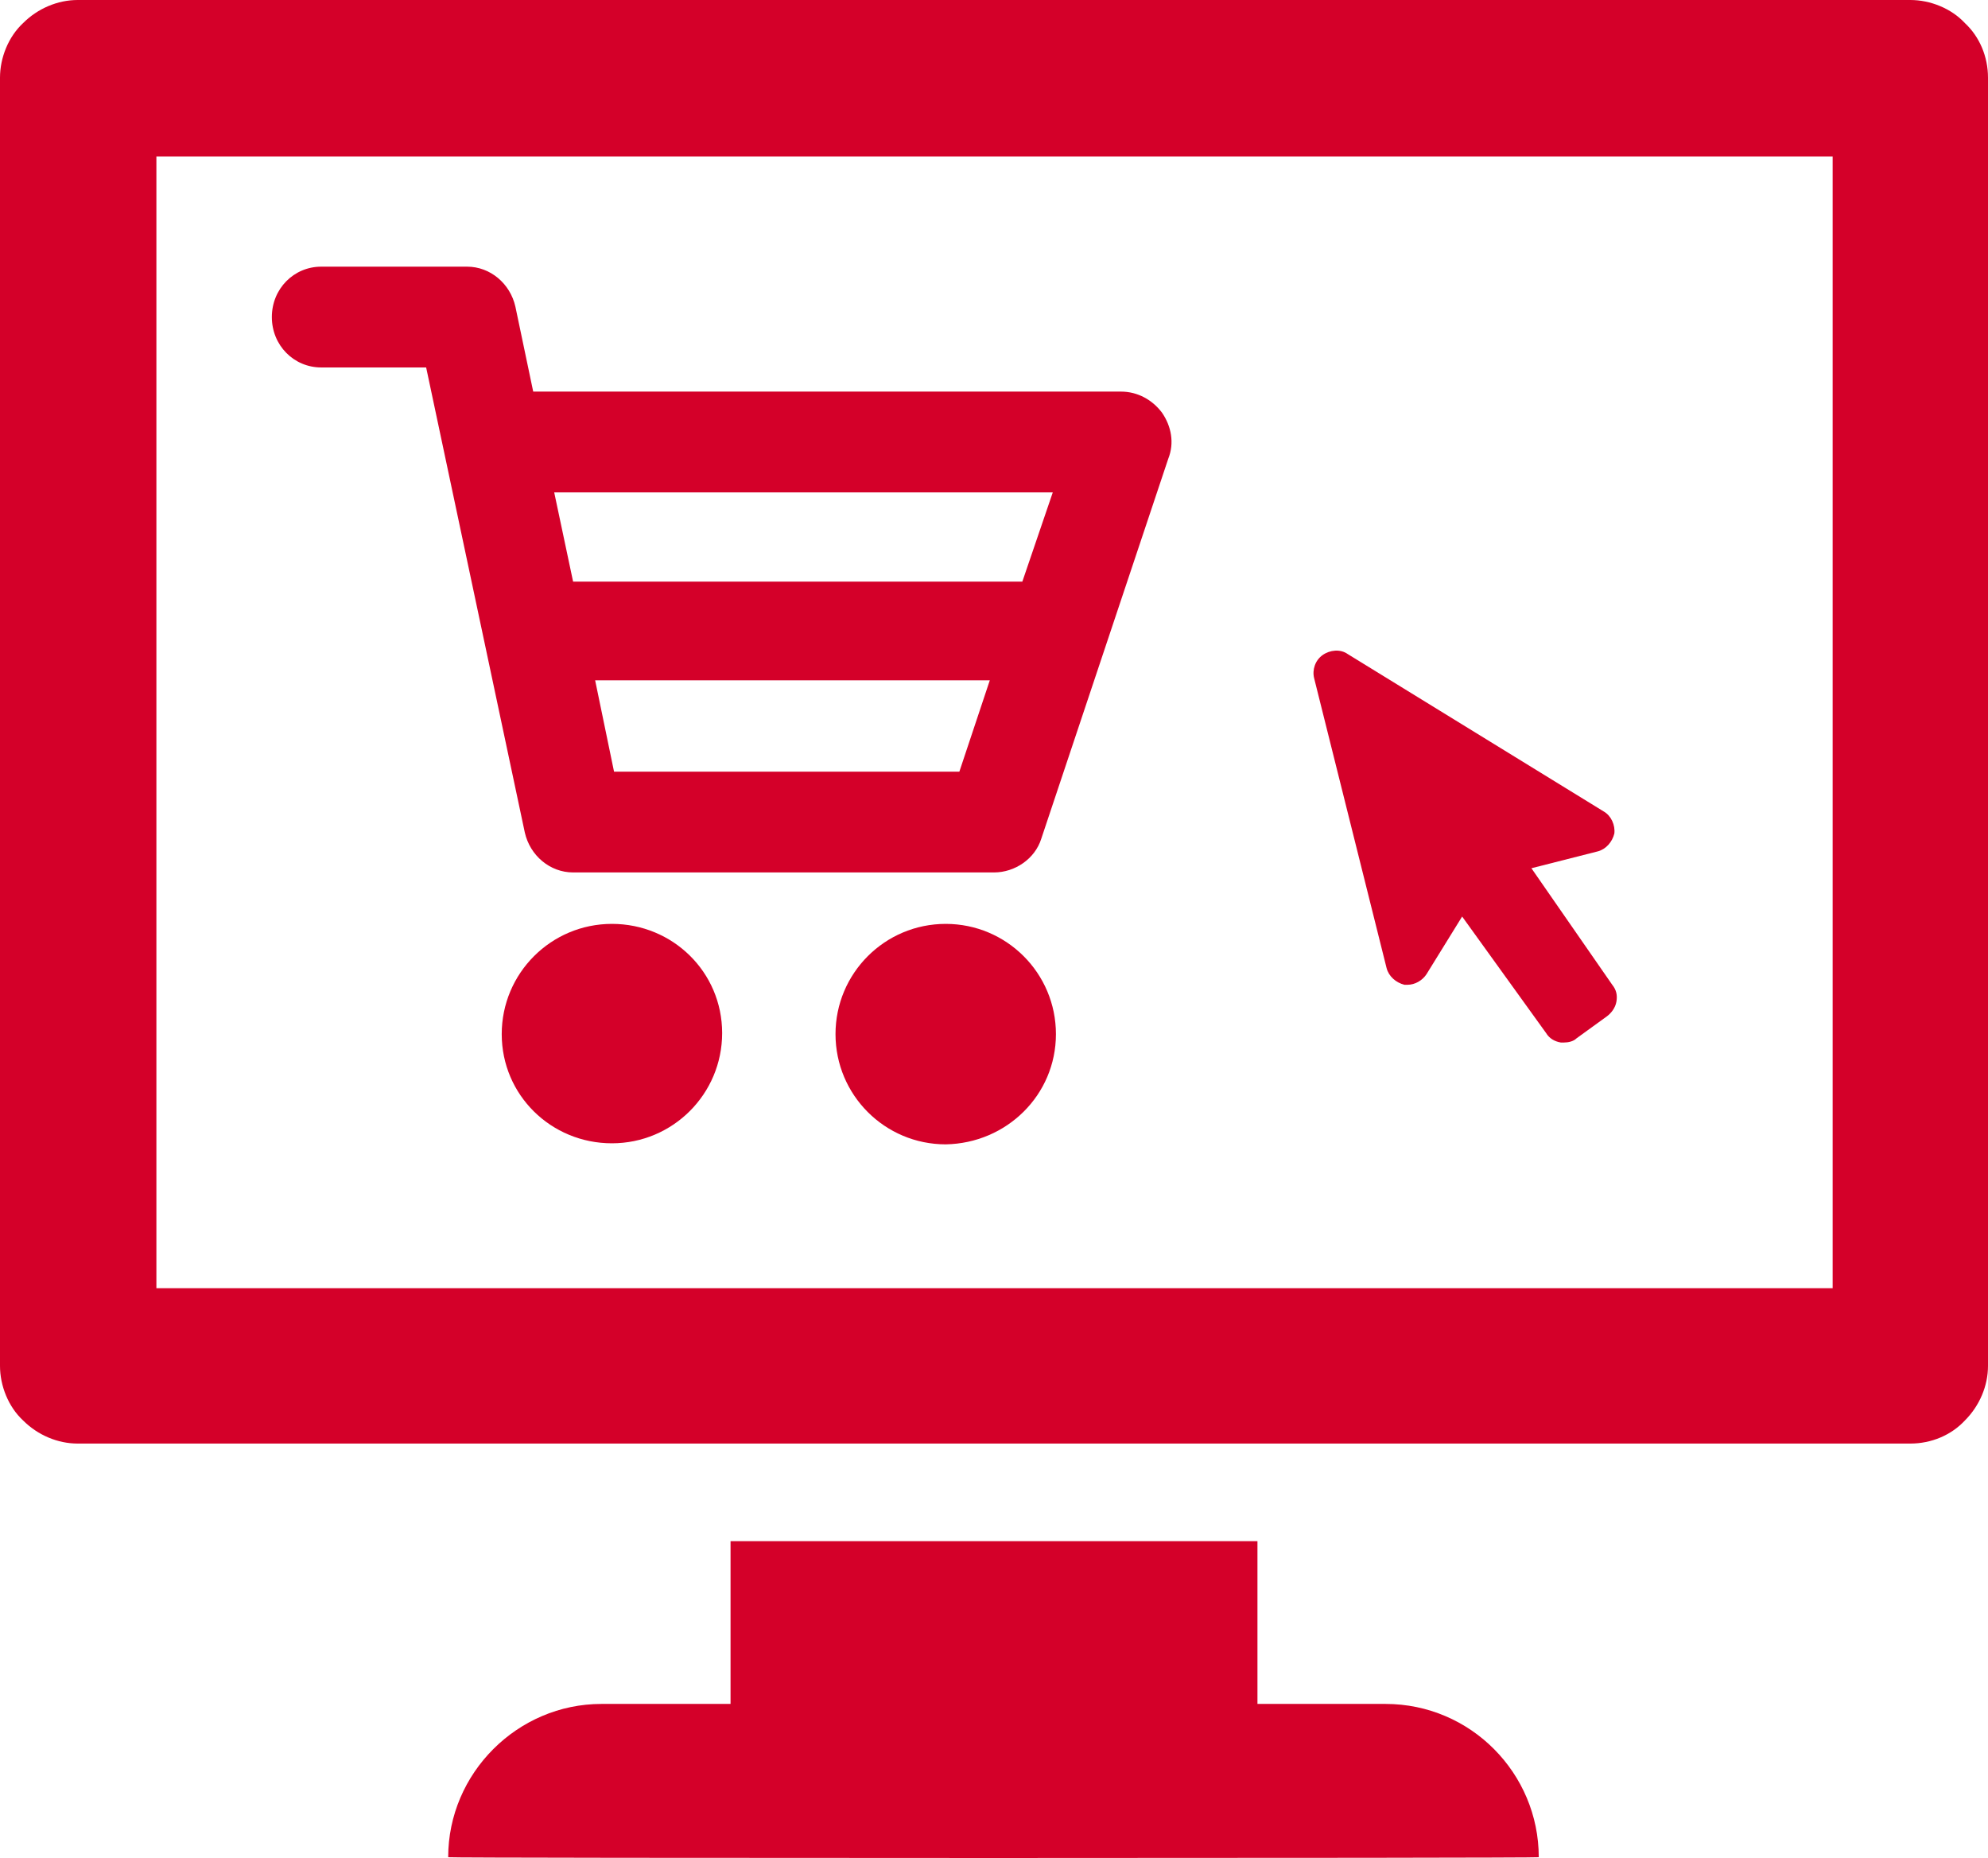 <?xml version="1.0" encoding="utf-8"?>
<!-- Generator: Adobe Illustrator 27.2.0, SVG Export Plug-In . SVG Version: 6.00 Build 0)  -->
<svg version="1.1" id="Layer_2_00000097502643136116847770000010975817223824398239_"
	 xmlns="http://www.w3.org/2000/svg" xmlns:xlink="http://www.w3.org/1999/xlink" x="0px" y="0px" viewBox="0 0 189.4 177"
	 style="enable-background:new 0 0 189.4 177;" xml:space="preserve">
<style type="text/css">
	.st0{fill:#D40029;}
</style>
<g id="Inventory_Mgmt">
	<g id="Ordering">
		<g>
			<path class="st0" d="M2.2,2.2C0.8,3.5,0,5.5,0,7.4v122.7c0,1.9,0.8,3.9,2.2,5.2c1.4,1.4,3.3,2.2,5.2,2.2H182c2,0,3.9-0.8,5.2-2.2
				c1.4-1.4,2.2-3.3,2.2-5.2V7.4c0-2-0.8-3.9-2.2-5.2l0,0C185.9,0.8,183.9,0,182,0H7.4C5.5,0,3.6,0.8,2.2,2.2L2.2,2.2z M14.9,14.9
				h159.7v107.8H14.9V14.9z"/>
			<path class="st0" d="M69.6,146.8v15.5H57.3c-8,0-14.6,6.6-14.6,14.6c0,0.1,103.9,0.1,103.9,0c0-8-6.5-14.6-14.6-14.6h-12.2v-15.5
				H69.6z"/>
			<path class="st0" d="M145.9,82.7l6.3-1.6c0.8-0.2,1.4-0.9,1.6-1.7c0.1-0.8-0.3-1.7-1-2.1l-24.4-15c-0.7-0.5-1.7-0.4-2.4,0.1
				c-0.7,0.5-1,1.4-0.8,2.2l6.9,27.6c0.2,0.8,0.9,1.4,1.7,1.6c0.1,0,0.2,0,0.3,0c0.7,0,1.4-0.4,1.8-1l3.4-5.5l8,11.1
				c0.3,0.5,0.8,0.8,1.4,0.9c0.1,0,0.2,0,0.3,0c0.4,0,0.9-0.1,1.2-0.4l2.9-2.1c0.4-0.3,0.8-0.8,0.9-1.4c0.1-0.6,0-1.1-0.4-1.6
				L145.9,82.7L145.9,82.7z"/>
			<path class="st0" d="M100.6,98.5c0-5.8-4.7-10.5-10.5-10.5s-10.5,4.7-10.5,10.5s4.7,10.5,10.5,10.5
				C95.9,108.9,100.6,104.3,100.6,98.5z"/>
			<path class="st0" d="M58.3,108.9c5.8,0,10.5-4.7,10.5-10.5S64.1,88,58.3,88s-10.5,4.7-10.5,10.5S52.5,108.9,58.3,108.9z"/>
			<path class="st0" d="M110.7,39.3c-0.9-1.2-2.3-2-3.9-2H50.8l-1.7-8.1c-0.5-2.2-2.4-3.8-4.6-3.8H30.6c-2.6,0-4.7,2.1-4.7,4.8
				S28,35,30.6,35h10L50,79.3c0.5,2.2,2.4,3.8,4.6,3.8h40.1c2,0,3.9-1.3,4.5-3.2l12.1-36.2C111.9,42.2,111.6,40.6,110.7,39.3
				L110.7,39.3z M100.3,46.9l-2.9,8.5H54.6l-1.8-8.5H100.3L100.3,46.9z M58.5,73.5l-1.8-8.7h37.6l-2.9,8.7H58.5L58.5,73.5z"/>
		</g>
	</g>
</g>
</svg>
